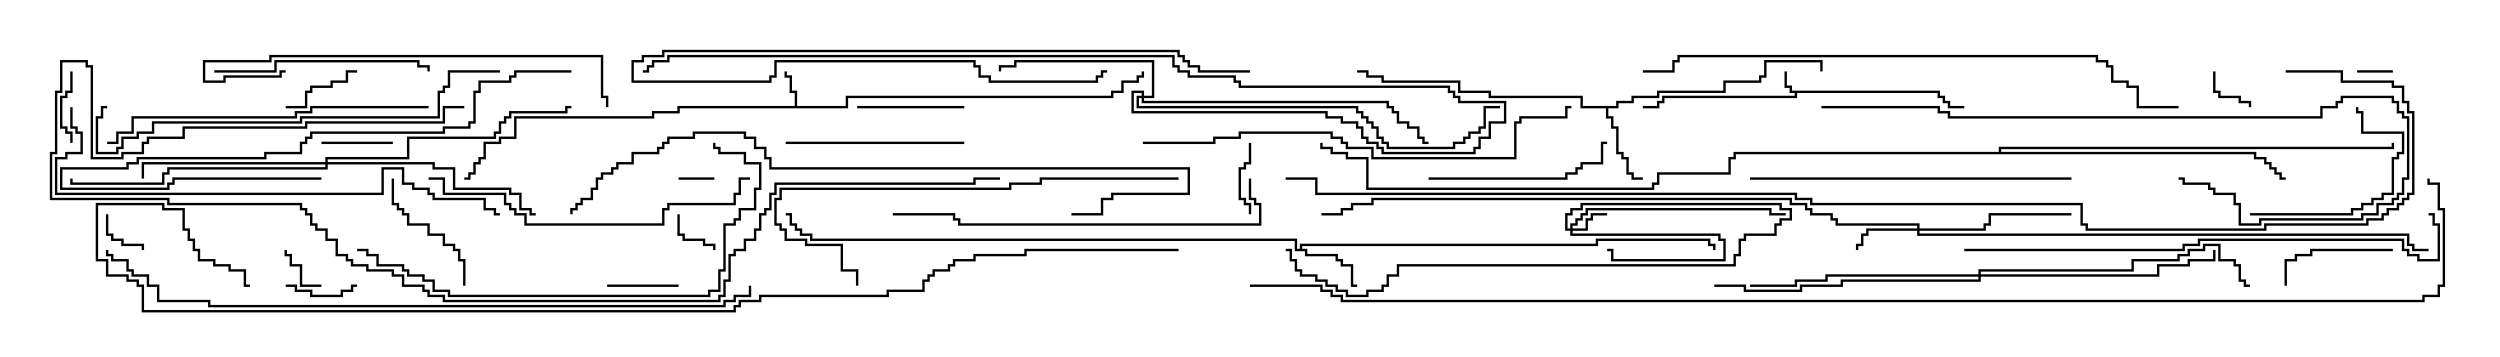 <svg version="1.1" width="105" height="15" xmlns="http://www.w3.org/2000/svg"><path d="M81.479,3.807L81.479,4.021L81.693,4.021L81.693,4.236L81.907,4.236L81.907,4.45L82.5,4.45L82.5,4.55L81.807,4.55L81.807,4.336L81.593,4.336L81.593,4.121L81.379,4.121L81.379,3.907L75.479,3.907L75.479,4.121L69.907,4.121L69.907,4.336L69.693,4.336L69.693,4.55L69,4.55L69,4.45L69.593,4.45L69.593,4.236L69.807,4.236L69.807,4.021L75.379,4.021L75.379,3.907L75.164,3.907L75.164,3.693L74.95,3.693L74.95,3L75.05,3L75.05,3.593L75.264,3.593L75.264,3.807z" stroke="none"/><path d="M33.379,4.45L33.379,3.907L33.164,3.907L33.164,3.264L32.95,3.264L32.95,3L33.05,3L33.05,3.164L33.264,3.164L33.264,3.807L33.479,3.807L33.479,4.45L35.521,4.45L35.521,4.021L46.664,4.021L46.664,3.807L47.093,3.807L47.093,3.379L47.736,3.379L47.736,3.164L47.95,3.164L47.95,3L48.05,3L48.05,3.264L47.836,3.264L47.836,3.479L47.193,3.479L47.193,3.907L46.764,3.907L46.764,4.121L35.621,4.121L35.621,4.55L28.55,4.55L28.55,4.764L27.479,4.764L27.479,4.979L21.693,4.979L21.693,5.836L21.05,5.836L21.05,6.05L20.407,6.05L20.407,6.693L20.193,6.693L20.193,6.907L19.979,6.907L19.979,7.336L19.764,7.336L19.764,7.55L19.5,7.55L19.5,7.45L19.664,7.45L19.664,7.236L19.879,7.236L19.879,6.807L20.093,6.807L20.093,6.593L20.307,6.593L20.307,5.95L20.95,5.95L20.95,5.736L21.593,5.736L21.593,4.879L27.379,4.879L27.379,4.664L28.45,4.664L28.45,4.45z" stroke="none"/><path d="M54.593,10.45L54.593,10.236L67.021,10.236L67.021,10.021L71.836,10.021L71.836,10.236L72.05,10.236L72.05,10.5L71.95,10.5L71.95,10.336L71.736,10.336L71.736,10.121L67.121,10.121L67.121,10.336L54.693,10.336L54.693,10.45L54.907,10.45L54.907,10.664L56.193,10.664L56.193,10.879L56.407,10.879L56.407,11.093L56.836,11.093L56.836,11.95L57,11.95L57,12.05L56.736,12.05L56.736,11.193L56.307,11.193L56.307,10.979L56.093,10.979L56.093,10.764L54.807,10.764L54.807,10.55L54.379,10.55L54.379,10.121L34.021,10.121L34.021,9.907L33.593,9.907L33.593,9.693L33.379,9.693L33.379,9.479L33.164,9.479L33.164,9.05L33,9.05L33,8.95L33.264,8.95L33.264,9.379L33.479,9.379L33.479,9.593L33.693,9.593L33.693,9.807L34.121,9.807L34.121,10.021L54.479,10.021L54.479,10.45z" stroke="none"/><path d="M67.879,4.45L67.879,4.236L68.521,4.236L68.521,4.021L69.593,4.021L69.593,3.807L72.379,3.807L72.379,3.379L73.879,3.379L73.879,3.164L74.093,3.164L74.093,2.521L76.55,2.521L76.55,3L76.45,3L76.45,2.621L74.193,2.621L74.193,3.264L73.979,3.264L73.979,3.479L72.479,3.479L72.479,3.907L69.693,3.907L69.693,4.121L68.621,4.121L68.621,4.336L67.979,4.336L67.979,4.55L67.55,4.55L67.55,4.879L67.764,4.879L67.764,5.307L67.979,5.307L67.979,6.379L68.193,6.379L68.193,6.593L68.407,6.593L68.407,7.236L68.621,7.236L68.621,7.45L69,7.45L69,7.55L68.521,7.55L68.521,7.336L68.307,7.336L68.307,6.693L68.093,6.693L68.093,6.479L67.879,6.479L67.879,5.407L67.664,5.407L67.664,4.979L67.45,4.979L67.45,4.55L66.379,4.55L66.379,4.121L62.521,4.121L62.521,3.907L61.236,3.907L61.236,3.479L58.021,3.479L58.021,3.264L57.379,3.264L57.379,3.05L57,3.05L57,2.95L57.479,2.95L57.479,3.164L58.121,3.164L58.121,3.379L61.336,3.379L61.336,3.807L62.621,3.807L62.621,4.021L66.479,4.021L66.479,4.45z" stroke="none"/><path d="M83.95,6.379L83.95,6.164L100.45,6.164L100.45,6L100.55,6L100.55,6.264L84.05,6.264L84.05,6.379L94.764,6.379L94.764,6.593L95.193,6.593L95.193,6.807L95.407,6.807L95.407,7.021L95.621,7.021L95.621,7.236L95.836,7.236L95.836,7.45L96,7.45L96,7.55L95.736,7.55L95.736,7.336L95.521,7.336L95.521,7.121L95.307,7.121L95.307,6.907L95.093,6.907L95.093,6.693L94.664,6.693L94.664,6.479L72.907,6.479L72.907,6.693L72.693,6.693L72.693,7.336L69.693,7.336L69.693,7.764L69.479,7.764L69.479,7.979L57.379,7.979L57.379,6.693L56.521,6.693L56.521,6.479L55.879,6.479L55.879,6.264L55.45,6.264L55.45,6L55.55,6L55.55,6.164L55.979,6.164L55.979,6.379L56.621,6.379L56.621,6.593L57.479,6.593L57.479,7.879L69.379,7.879L69.379,7.664L69.593,7.664L69.593,7.236L72.593,7.236L72.593,6.593L72.807,6.593L72.807,6.379z" stroke="none"/><path d="M65.95,9.593L65.95,9.379L66.164,9.379L66.164,9.164L66.379,9.164L66.379,8.95L66.593,8.95L66.593,8.736L74.407,8.736L74.407,8.95L75,8.95L75,9.05L74.307,9.05L74.307,8.836L66.693,8.836L66.693,9.05L66.479,9.05L66.479,9.264L66.264,9.264L66.264,9.479L66.05,9.479L66.05,9.593L66.593,9.593L66.593,9.164L66.807,9.164L66.807,8.95L67.5,8.95L67.5,9.05L66.907,9.05L66.907,9.264L66.693,9.264L66.693,9.693L66.05,9.693L66.05,9.807L72.264,9.807L72.264,10.021L72.479,10.021L72.479,10.979L67.664,10.979L67.664,10.55L67.5,10.55L67.5,10.45L67.764,10.45L67.764,10.879L72.379,10.879L72.379,10.121L72.164,10.121L72.164,9.907L65.95,9.907L65.95,9.693L65.736,9.693L65.736,8.95L65.95,8.95L65.95,8.736L66.379,8.736L66.379,8.521L74.836,8.521L74.836,8.736L75.264,8.736L75.264,9.264L74.836,9.264L74.836,9.479L74.621,9.479L74.621,9.907L73.336,9.907L73.336,10.121L73.121,10.121L73.121,10.764L72.907,10.764L72.907,11.193L58.764,11.193L58.764,11.621L58.336,11.621L58.336,12.05L58.121,12.05L58.121,12.264L57.479,12.264L57.479,12.479L56.521,12.479L56.521,12.264L56.093,12.264L56.093,12.05L55.664,12.05L55.664,11.836L55.236,11.836L55.236,11.621L54.593,11.621L54.593,11.407L54.379,11.407L54.379,10.979L54.164,10.979L54.164,10.55L54,10.55L54,10.45L54.264,10.45L54.264,10.879L54.479,10.879L54.479,11.307L54.693,11.307L54.693,11.521L55.336,11.521L55.336,11.736L55.764,11.736L55.764,11.95L56.193,11.95L56.193,12.164L56.621,12.164L56.621,12.379L57.379,12.379L57.379,12.164L58.021,12.164L58.021,11.95L58.236,11.95L58.236,11.521L58.664,11.521L58.664,11.093L72.807,11.093L72.807,10.664L73.021,10.664L73.021,10.021L73.236,10.021L73.236,9.807L74.521,9.807L74.521,9.379L74.736,9.379L74.736,9.164L75.164,9.164L75.164,8.836L74.736,8.836L74.736,8.621L66.479,8.621L66.479,8.836L66.05,8.836L66.05,9.05L65.836,9.05L65.836,9.593z" stroke="none"/><path d="M80.521,9.593L80.521,9.479L77.093,9.479L77.093,9.264L76.879,9.264L76.879,9.05L76.021,9.05L76.021,8.836L75.807,8.836L75.807,8.621L75.164,8.621L75.164,8.407L57.693,8.407L57.693,8.621L56.836,8.621L56.836,8.836L56.407,8.836L56.407,9.05L55.5,9.05L55.5,8.95L56.307,8.95L56.307,8.736L56.736,8.736L56.736,8.521L57.593,8.521L57.593,8.307L75.264,8.307L75.264,8.521L75.907,8.521L75.907,8.736L76.121,8.736L76.121,8.95L76.979,8.95L76.979,9.164L77.193,9.164L77.193,9.379L80.621,9.379L80.621,9.593L83.307,9.593L83.307,9.379L83.521,9.379L83.521,8.95L87,8.95L87,9.05L83.621,9.05L83.621,9.479L83.407,9.479L83.407,9.693L80.621,9.693L80.621,9.807L101.193,9.807L101.193,10.236L101.407,10.236L101.407,10.45L102,10.45L102,10.55L101.307,10.55L101.307,10.336L101.093,10.336L101.093,9.907L80.521,9.907L80.521,9.693L78.479,9.693L78.479,9.907L78.264,9.907L78.264,10.336L78.05,10.336L78.05,10.5L77.95,10.5L77.95,10.236L78.164,10.236L78.164,9.807L78.379,9.807L78.379,9.593z" stroke="none"/><path d="M47.95,4.021L47.95,3.907L47.621,3.907L47.621,4.664L55.764,4.664L55.764,4.879L56.407,4.879L56.407,5.093L57.05,5.093L57.05,5.307L57.264,5.307L57.264,5.736L57.479,5.736L57.479,5.95L57.907,5.95L57.907,6.164L58.121,6.164L58.121,6.379L61.879,6.379L61.879,6.164L62.093,6.164L62.093,5.736L62.521,5.736L62.521,5.093L63.164,5.093L63.164,4.336L61.236,4.336L61.236,4.121L61.021,4.121L61.021,3.907L60.807,3.907L60.807,3.693L52.021,3.693L52.021,3.479L51.807,3.479L51.807,3.264L49.879,3.264L49.879,3.05L49.45,3.05L49.45,2.836L49.236,2.836L49.236,2.407L28.121,2.407L28.121,2.621L27.479,2.621L27.479,2.836L27.264,2.836L27.264,3.05L27,3.05L27,2.95L27.164,2.95L27.164,2.736L27.379,2.736L27.379,2.521L28.021,2.521L28.021,2.307L49.336,2.307L49.336,2.736L49.55,2.736L49.55,2.95L49.979,2.95L49.979,3.164L51.907,3.164L51.907,3.379L52.121,3.379L52.121,3.593L60.907,3.593L60.907,3.807L61.121,3.807L61.121,4.021L61.336,4.021L61.336,4.236L63.264,4.236L63.264,5.193L62.621,5.193L62.621,5.836L62.193,5.836L62.193,6.264L61.979,6.264L61.979,6.479L58.021,6.479L58.021,6.264L57.807,6.264L57.807,6.05L57.379,6.05L57.379,5.836L57.164,5.836L57.164,5.407L56.95,5.407L56.95,5.193L56.307,5.193L56.307,4.979L55.664,4.979L55.664,4.764L47.521,4.764L47.521,3.807L48.05,3.807L48.05,4.021L48.379,4.021L48.379,2.621L42.693,2.621L42.693,2.836L42.05,2.836L42.05,3L41.95,3L41.95,2.736L42.593,2.736L42.593,2.521L48.479,2.521L48.479,4.121L48.05,4.121L48.05,4.236L58.336,4.236L58.336,4.45L58.55,4.45L58.55,4.664L58.764,4.664L58.764,5.093L59.193,5.093L59.193,5.307L59.621,5.307L59.621,5.736L59.836,5.736L59.836,5.95L60,5.95L60,6.05L59.736,6.05L59.736,5.836L59.521,5.836L59.521,5.407L59.093,5.407L59.093,5.193L58.664,5.193L58.664,4.764L58.45,4.764L58.45,4.55L58.236,4.55L58.236,4.336L47.95,4.336L47.95,4.121L47.836,4.121L47.836,4.45L57.05,4.45L57.05,4.664L57.264,4.664L57.264,4.879L57.479,4.879L57.479,5.093L57.693,5.093L57.693,5.307L57.907,5.307L57.907,5.736L58.121,5.736L58.121,5.95L58.336,5.95L58.336,6.164L61.021,6.164L61.021,5.95L61.45,5.95L61.45,5.736L61.664,5.736L61.664,5.521L62.093,5.521L62.093,5.307L62.307,5.307L62.307,4.45L63,4.45L63,4.55L62.407,4.55L62.407,5.407L62.193,5.407L62.193,5.621L61.764,5.621L61.764,5.836L61.55,5.836L61.55,6.05L61.121,6.05L61.121,6.264L58.236,6.264L58.236,6.05L58.021,6.05L58.021,5.836L57.807,5.836L57.807,5.407L57.593,5.407L57.593,5.193L57.379,5.193L57.379,4.979L57.164,4.979L57.164,4.764L56.95,4.764L56.95,4.55L47.736,4.55L47.736,4.021z" stroke="none"/><path d="M13.664,6.807L13.664,6.593L17.093,6.593L17.093,5.736L20.736,5.736L20.736,5.521L20.95,5.521L20.95,5.093L21.164,5.093L21.164,4.879L21.379,4.879L21.379,4.664L23.736,4.664L23.736,4.45L24,4.45L24,4.55L23.836,4.55L23.836,4.764L21.479,4.764L21.479,4.979L21.264,4.979L21.264,5.193L21.05,5.193L21.05,5.621L20.836,5.621L20.836,5.836L17.193,5.836L17.193,6.693L13.764,6.693L13.764,6.807L18.264,6.807L18.264,7.021L19.121,7.021L19.121,7.879L21.479,7.879L21.479,8.093L21.907,8.093L21.907,8.736L22.336,8.736L22.336,8.95L22.5,8.95L22.5,9.05L22.236,9.05L22.236,8.836L21.807,8.836L21.807,8.193L21.379,8.193L21.379,7.979L19.021,7.979L19.021,7.121L18.164,7.121L18.164,6.907L13.764,6.907L13.764,7.121L7.121,7.121L7.121,7.336L6.907,7.336L6.907,7.764L2.95,7.764L2.95,7.5L3.05,7.5L3.05,7.664L6.807,7.664L6.807,7.236L7.021,7.236L7.021,7.021L13.664,7.021L13.664,6.907L6.05,6.907L6.05,7.5L5.95,7.5L5.95,6.807z" stroke="none"/><path d="M83.093,11.521L83.093,11.307L89.521,11.307L89.521,10.879L91.45,10.879L91.45,10.664L91.879,10.664L91.879,10.45L92.521,10.45L92.521,10.236L93.264,10.236L93.264,10.879L93.907,10.879L93.907,11.093L94.121,11.093L94.121,11.736L94.336,11.736L94.336,11.95L94.5,11.95L94.5,12.05L94.236,12.05L94.236,11.836L94.021,11.836L94.021,11.193L93.807,11.193L93.807,10.979L93.164,10.979L93.164,10.336L92.621,10.336L92.621,10.55L91.979,10.55L91.979,10.764L91.55,10.764L91.55,10.979L89.621,10.979L89.621,11.407L83.193,11.407L83.193,11.521L90.593,11.521L90.593,11.093L91.879,11.093L91.879,10.879L92.95,10.879L92.95,10.5L93.05,10.5L93.05,10.979L91.979,10.979L91.979,11.193L90.693,11.193L90.693,11.621L83.193,11.621L83.193,11.836L77.407,11.836L77.407,12.05L75.693,12.05L75.693,12.264L73.236,12.264L73.236,12.05L72,12.05L72,11.95L73.336,11.95L73.336,12.164L75.593,12.164L75.593,11.95L77.307,11.95L77.307,11.736L83.093,11.736L83.093,11.621L76.764,11.621L76.764,11.836L75.479,11.836L75.479,12.05L73.5,12.05L73.5,11.95L75.379,11.95L75.379,11.736L76.664,11.736L76.664,11.521z" stroke="none"/><path d="M28.5,7.55L28.5,7.45L30,7.45L30,7.55z" stroke="none"/><path d="M100.5,2.95L100.5,3.05L99,3.05L99,2.95z" stroke="none"/><path d="M28.45,9L28.55,9L28.55,9.807L28.764,9.807L28.764,10.021L29.621,10.021L29.621,10.236L30.05,10.236L30.05,10.5L29.95,10.5L29.95,10.336L29.521,10.336L29.521,10.121L28.664,10.121L28.664,9.907L28.45,9.907z" stroke="none"/><path d="M13.5,11.95L13.5,12.05L12.593,12.05L12.593,11.193L12.164,11.193L12.164,10.764L11.95,10.764L11.95,10.5L12.05,10.5L12.05,10.664L12.264,10.664L12.264,11.093L12.693,11.093L12.693,11.95z" stroke="none"/><path d="M4.45,9L4.55,9L4.55,9.807L4.764,9.807L4.764,10.021L5.193,10.021L5.193,10.236L6.05,10.236L6.05,10.5L5.95,10.5L5.95,10.336L5.093,10.336L5.093,10.121L4.664,10.121L4.664,9.907L4.45,9.907z" stroke="none"/><path d="M92.95,3L93.05,3L93.05,3.807L93.264,3.807L93.264,4.021L94.121,4.021L94.121,4.236L94.55,4.236L94.55,4.5L94.45,4.5L94.45,4.336L94.021,4.336L94.021,4.121L93.164,4.121L93.164,3.907L92.95,3.907z" stroke="none"/><path d="M16.5,5.95L16.5,6.05L13.5,6.05L13.5,5.95z" stroke="none"/><path d="M52.45,6L52.55,6L52.55,6.907L52.336,6.907L52.336,7.121L52.121,7.121L52.121,8.307L52.336,8.307L52.336,8.521L52.55,8.521L52.55,9L52.45,9L52.45,8.621L52.236,8.621L52.236,8.407L52.021,8.407L52.021,7.021L52.236,7.021L52.236,6.807L52.45,6.807z" stroke="none"/><path d="M12,12.05L12,11.95L12.479,11.95L12.479,12.164L13.121,12.164L13.121,12.379L14.307,12.379L14.307,12.164L14.736,12.164L14.736,11.95L15,11.95L15,12.05L14.836,12.05L14.836,12.264L14.407,12.264L14.407,12.479L13.021,12.479L13.021,12.264L12.379,12.264L12.379,12.05z" stroke="none"/><path d="M2.95,3L3.05,3L3.05,3.907L2.836,3.907L2.836,4.121L2.621,4.121L2.621,5.307L2.836,5.307L2.836,5.521L3.05,5.521L3.05,6L2.95,6L2.95,5.621L2.736,5.621L2.736,5.407L2.521,5.407L2.521,4.021L2.736,4.021L2.736,3.807L2.95,3.807z" stroke="none"/><path d="M25.5,12.05L25.5,11.95L28.5,11.95L28.5,12.05z" stroke="none"/><path d="M15,2.95L15,3.05L14.621,3.05L14.621,3.479L13.979,3.479L13.979,3.693L13.121,3.693L13.121,3.907L12.907,3.907L12.907,4.55L12,4.55L12,4.45L12.807,4.45L12.807,3.807L13.021,3.807L13.021,3.593L13.879,3.593L13.879,3.379L14.521,3.379L14.521,2.95z" stroke="none"/><path d="M36,4.55L36,4.45L40.5,4.45L40.5,4.55z" stroke="none"/><path d="M100.5,10.45L100.5,10.55L97.121,10.55L97.121,10.764L96.479,10.764L96.479,10.979L96.05,10.979L96.05,12L95.95,12L95.95,10.879L96.379,10.879L96.379,10.664L97.021,10.664L97.021,10.45z" stroke="none"/><path d="M16.45,7.5L16.55,7.5L16.55,8.521L16.764,8.521L16.764,8.736L16.979,8.736L16.979,8.95L17.193,8.95L17.193,9.379L18.05,9.379L18.05,9.807L18.693,9.807L18.693,10.236L19.121,10.236L19.121,10.45L19.336,10.45L19.336,10.879L19.55,10.879L19.55,12L19.45,12L19.45,10.979L19.236,10.979L19.236,10.55L19.021,10.55L19.021,10.336L18.593,10.336L18.593,9.907L17.95,9.907L17.95,9.479L17.093,9.479L17.093,9.05L16.879,9.05L16.879,8.836L16.664,8.836L16.664,8.621L16.45,8.621z" stroke="none"/><path d="M52.5,2.95L52.5,3.05L50.307,3.05L50.307,2.836L49.879,2.836L49.879,2.621L49.664,2.621L49.664,2.407L49.45,2.407L49.45,2.193L27.907,2.193L27.907,2.407L27.05,2.407L27.05,2.621L26.621,2.621L26.621,3.379L32.307,3.379L32.307,3.164L32.521,3.164L32.521,2.521L40.979,2.521L40.979,2.736L41.193,2.736L41.193,3.164L41.621,3.164L41.621,3.379L46.021,3.379L46.021,3.164L46.236,3.164L46.236,2.95L46.5,2.95L46.5,3.05L46.336,3.05L46.336,3.264L46.121,3.264L46.121,3.479L41.521,3.479L41.521,3.264L41.093,3.264L41.093,2.836L40.879,2.836L40.879,2.621L32.621,2.621L32.621,3.264L32.407,3.264L32.407,3.479L26.521,3.479L26.521,2.521L26.95,2.521L26.95,2.307L27.807,2.307L27.807,2.093L49.55,2.093L49.55,2.307L49.764,2.307L49.764,2.521L49.979,2.521L49.979,2.736L50.407,2.736L50.407,2.95z" stroke="none"/><path d="M94.5,9.05L94.5,8.95L98.736,8.95L98.736,8.736L99.164,8.736L99.164,8.521L99.593,8.521L99.593,8.307L100.021,8.307L100.021,8.093L100.45,8.093L100.45,6.593L100.664,6.593L100.664,6.379L100.879,6.379L100.879,5.621L99.164,5.621L99.164,4.764L98.95,4.764L98.95,4.5L99.05,4.5L99.05,4.664L99.264,4.664L99.264,5.521L100.979,5.521L100.979,6.479L100.764,6.479L100.764,6.693L100.55,6.693L100.55,8.193L100.121,8.193L100.121,8.407L99.693,8.407L99.693,8.621L99.264,8.621L99.264,8.836L98.836,8.836L98.836,9.05z" stroke="none"/><path d="M33,6.05L33,5.95L40.5,5.95L40.5,6.05z" stroke="none"/><path d="M60,7.55L60,7.45L65.736,7.45L65.736,7.236L66.164,7.236L66.164,7.021L66.379,7.021L66.379,6.807L67.236,6.807L67.236,5.95L67.5,5.95L67.5,6.05L67.336,6.05L67.336,6.907L66.479,6.907L66.479,7.121L66.264,7.121L66.264,7.336L65.836,7.336L65.836,7.55z" stroke="none"/><path d="M9,3.05L9,2.95L11.521,2.95L11.521,2.521L17.621,2.521L17.621,2.736L18.05,2.736L18.05,3L17.95,3L17.95,2.836L17.521,2.836L17.521,2.621L11.621,2.621L11.621,3.05z" stroke="none"/><path d="M13.5,7.45L13.5,7.55L7.336,7.55L7.336,7.764L7.121,7.764L7.121,7.979L2.521,7.979L2.521,7.021L5.307,7.021L5.307,6.807L5.736,6.807L5.736,6.593L11.093,6.593L11.093,6.379L12.593,6.379L12.593,5.95L12.807,5.95L12.807,5.736L13.021,5.736L13.021,5.521L18.593,5.521L18.593,5.307L19.664,5.307L19.664,5.093L19.879,5.093L19.879,3.807L20.093,3.807L20.093,3.379L21.379,3.379L21.379,3.164L21.593,3.164L21.593,2.95L24,2.95L24,3.05L21.693,3.05L21.693,3.264L21.479,3.264L21.479,3.479L20.193,3.479L20.193,3.907L19.979,3.907L19.979,5.193L19.764,5.193L19.764,5.407L18.693,5.407L18.693,5.621L13.121,5.621L13.121,5.836L12.907,5.836L12.907,6.05L12.693,6.05L12.693,6.479L11.193,6.479L11.193,6.693L5.836,6.693L5.836,6.907L5.407,6.907L5.407,7.121L2.621,7.121L2.621,7.879L7.021,7.879L7.021,7.664L7.236,7.664L7.236,7.45z" stroke="none"/><path d="M87,7.45L87,7.55L73.5,7.55L73.5,7.45z" stroke="none"/><path d="M18,7.55L18,7.45L18.693,7.45L18.693,8.093L21.264,8.093L21.264,8.521L21.479,8.521L21.479,8.736L21.693,8.736L21.693,8.95L22.121,8.95L22.121,9.379L27.807,9.379L27.807,8.736L28.021,8.736L28.021,8.521L30.807,8.521L30.807,8.093L31.021,8.093L31.021,7.45L31.5,7.45L31.5,7.55L31.121,7.55L31.121,8.193L30.907,8.193L30.907,8.621L28.121,8.621L28.121,8.836L27.907,8.836L27.907,9.479L22.021,9.479L22.021,9.05L21.593,9.05L21.593,8.836L21.379,8.836L21.379,8.621L21.164,8.621L21.164,8.193L18.593,8.193L18.593,7.55z" stroke="none"/><path d="M18,4.45L18,4.55L13.121,4.55L13.121,4.764L12.479,4.764L12.479,4.979L5.621,4.979L5.621,5.621L4.979,5.621L4.979,6.05L4.5,6.05L4.5,5.95L4.879,5.95L4.879,5.521L5.521,5.521L5.521,4.879L12.379,4.879L12.379,4.664L13.021,4.664L13.021,4.45z" stroke="none"/><path d="M12,2.95L12,3.05L11.836,3.05L11.836,3.264L9.479,3.264L9.479,3.479L8.521,3.479L8.521,2.521L11.307,2.521L11.307,2.307L25.336,2.307L25.336,4.021L25.55,4.021L25.55,4.5L25.45,4.5L25.45,4.121L25.236,4.121L25.236,2.407L11.407,2.407L11.407,2.621L8.621,2.621L8.621,3.379L9.379,3.379L9.379,3.164L11.736,3.164L11.736,2.95z" stroke="none"/><path d="M49.5,7.45L49.5,7.55L43.764,7.55L43.764,7.764L42.479,7.764L42.479,7.979L32.836,7.979L32.836,8.407L32.621,8.407L32.621,9.379L32.836,9.379L32.836,9.593L33.05,9.593L33.05,10.021L33.907,10.021L33.907,10.236L35.407,10.236L35.407,11.307L36.05,11.307L36.05,12L35.95,12L35.95,11.407L35.307,11.407L35.307,10.336L33.807,10.336L33.807,10.121L32.95,10.121L32.95,9.693L32.736,9.693L32.736,9.479L32.521,9.479L32.521,8.307L32.736,8.307L32.736,7.879L42.379,7.879L42.379,7.664L43.664,7.664L43.664,7.45z" stroke="none"/><path d="M52.45,7.5L52.55,7.5L52.55,8.307L52.764,8.307L52.764,8.521L52.979,8.521L52.979,9.479L40.236,9.479L40.236,9.264L40.021,9.264L40.021,9.05L37.5,9.05L37.5,8.95L40.121,8.95L40.121,9.164L40.336,9.164L40.336,9.379L52.879,9.379L52.879,8.621L52.664,8.621L52.664,8.407L52.45,8.407z" stroke="none"/><path d="M76.5,4.55L76.5,4.45L81.479,4.45L81.479,4.664L81.907,4.664L81.907,4.879L97.45,4.879L97.45,4.45L98.093,4.45L98.093,4.236L98.307,4.236L98.307,4.021L100.55,4.021L100.55,4.236L100.764,4.236L100.764,4.664L100.979,4.664L100.979,4.879L101.193,4.879L101.193,7.55L100.979,7.55L100.979,8.193L100.764,8.193L100.764,8.407L100.55,8.407L100.55,8.621L99.907,8.621L99.907,9.05L99.264,9.05L99.264,9.264L94.979,9.264L94.979,9.479L94.021,9.479L94.021,8.621L93.807,8.621L93.807,8.193L92.95,8.193L92.95,7.979L92.736,7.979L92.736,7.764L91.664,7.764L91.664,7.55L91.5,7.55L91.5,7.45L91.764,7.45L91.764,7.664L92.836,7.664L92.836,7.879L93.05,7.879L93.05,8.093L93.907,8.093L93.907,8.521L94.121,8.521L94.121,9.379L94.879,9.379L94.879,9.164L99.164,9.164L99.164,8.95L99.807,8.95L99.807,8.521L100.45,8.521L100.45,8.307L100.664,8.307L100.664,8.093L100.879,8.093L100.879,7.45L101.093,7.45L101.093,4.979L100.879,4.979L100.879,4.764L100.664,4.764L100.664,4.336L100.45,4.336L100.45,4.121L98.407,4.121L98.407,4.336L98.193,4.336L98.193,4.55L97.55,4.55L97.55,4.979L81.807,4.979L81.807,4.764L81.379,4.764L81.379,4.55z" stroke="none"/><path d="M15,10.55L15,10.45L15.479,10.45L15.479,10.664L15.907,10.664L15.907,11.093L16.979,11.093L16.979,11.307L17.193,11.307L17.193,11.521L17.836,11.521L17.836,11.736L18.264,11.736L18.264,12.164L18.907,12.164L18.907,12.379L29.736,12.379L29.736,12.164L30.164,12.164L30.164,11.307L30.379,11.307L30.379,9.379L30.807,9.379L30.807,9.164L31.021,9.164L31.021,8.736L31.664,8.736L31.664,7.879L31.879,7.879L31.879,6.907L31.236,6.907L31.236,6.479L30.164,6.479L30.164,6.264L29.95,6.264L29.95,6L30.05,6L30.05,6.164L30.264,6.164L30.264,6.379L31.336,6.379L31.336,6.807L31.979,6.807L31.979,7.979L31.764,7.979L31.764,8.836L31.121,8.836L31.121,9.264L30.907,9.264L30.907,9.479L30.479,9.479L30.479,11.407L30.264,11.407L30.264,12.264L29.836,12.264L29.836,12.479L18.807,12.479L18.807,12.264L18.164,12.264L18.164,11.836L17.736,11.836L17.736,11.621L17.093,11.621L17.093,11.407L16.879,11.407L16.879,11.193L15.807,11.193L15.807,10.764L15.379,10.764L15.379,10.55z" stroke="none"/><path d="M21,2.95L21,3.05L18.907,3.05L18.907,3.693L18.693,3.693L18.693,3.907L18.479,3.907L18.479,4.979L12.693,4.979L12.693,5.193L6.479,5.193L6.479,5.621L5.836,5.621L5.836,5.836L5.193,5.836L5.193,6.264L4.979,6.264L4.979,6.479L4.021,6.479L4.021,4.879L4.236,4.879L4.236,4.45L4.5,4.45L4.5,4.55L4.336,4.55L4.336,4.979L4.121,4.979L4.121,6.379L4.879,6.379L4.879,6.164L5.093,6.164L5.093,5.736L5.736,5.736L5.736,5.521L6.379,5.521L6.379,5.093L12.593,5.093L12.593,4.879L18.379,4.879L18.379,3.807L18.593,3.807L18.593,3.593L18.807,3.593L18.807,2.95z" stroke="none"/><path d="M48,6.05L48,5.95L50.95,5.95L50.95,5.736L52.021,5.736L52.021,5.521L55.979,5.521L55.979,5.736L56.407,5.736L56.407,5.95L56.621,5.95L56.621,6.164L57.693,6.164L57.693,6.593L63.593,6.593L63.593,5.093L63.807,5.093L63.807,4.879L65.736,4.879L65.736,4.45L66,4.45L66,4.55L65.836,4.55L65.836,4.979L63.907,4.979L63.907,5.193L63.693,5.193L63.693,6.693L57.593,6.693L57.593,6.264L56.521,6.264L56.521,6.05L56.307,6.05L56.307,5.836L55.879,5.836L55.879,5.621L52.121,5.621L52.121,5.836L51.05,5.836L51.05,6.05z" stroke="none"/><path d="M2.95,4.5L3.05,4.5L3.05,5.307L3.264,5.307L3.264,5.521L3.479,5.521L3.479,6.479L2.836,6.479L2.836,6.693L2.407,6.693L2.407,8.093L16.021,8.093L16.021,7.021L16.979,7.021L16.979,7.664L17.407,7.664L17.407,7.879L18.05,7.879L18.05,8.093L18.264,8.093L18.264,8.307L20.407,8.307L20.407,8.736L20.836,8.736L20.836,8.95L21,8.95L21,9.05L20.736,9.05L20.736,8.836L20.307,8.836L20.307,8.407L18.164,8.407L18.164,8.193L17.95,8.193L17.95,7.979L17.307,7.979L17.307,7.764L16.879,7.764L16.879,7.121L16.121,7.121L16.121,8.193L2.307,8.193L2.307,6.593L2.736,6.593L2.736,6.379L3.379,6.379L3.379,5.621L3.164,5.621L3.164,5.407L2.95,5.407z" stroke="none"/><path d="M82.5,10.55L82.5,10.45L91.664,10.45L91.664,10.236L92.307,10.236L92.307,10.021L100.979,10.021L100.979,10.45L101.193,10.45L101.193,10.664L101.621,10.664L101.621,10.879L102.379,10.879L102.379,9.479L102.164,9.479L102.164,9.05L102,9.05L102,8.95L102.264,8.95L102.264,9.379L102.479,9.379L102.479,10.979L101.521,10.979L101.521,10.764L101.093,10.764L101.093,10.55L100.879,10.55L100.879,10.121L92.407,10.121L92.407,10.336L91.764,10.336L91.764,10.55z" stroke="none"/><path d="M45,9.05L45,8.95L46.236,8.95L46.236,8.307L46.664,8.307L46.664,8.093L49.879,8.093L49.879,7.121L32.307,7.121L32.307,6.693L32.093,6.693L32.093,6.264L31.664,6.264L31.664,5.836L31.236,5.836L31.236,5.621L29.193,5.621L29.193,5.836L28.121,5.836L28.121,6.05L27.907,6.05L27.907,6.264L27.693,6.264L27.693,6.479L26.621,6.479L26.621,6.907L25.979,6.907L25.979,7.121L25.764,7.121L25.764,7.336L25.336,7.336L25.336,7.55L25.121,7.55L25.121,7.979L24.907,7.979L24.907,8.407L24.479,8.407L24.479,8.621L24.264,8.621L24.264,8.836L24.05,8.836L24.05,9L23.95,9L23.95,8.736L24.164,8.736L24.164,8.521L24.379,8.521L24.379,8.307L24.807,8.307L24.807,7.879L25.021,7.879L25.021,7.45L25.236,7.45L25.236,7.236L25.664,7.236L25.664,7.021L25.879,7.021L25.879,6.807L26.521,6.807L26.521,6.379L27.593,6.379L27.593,6.164L27.807,6.164L27.807,5.95L28.021,5.95L28.021,5.736L29.093,5.736L29.093,5.521L31.336,5.521L31.336,5.736L31.764,5.736L31.764,6.164L32.193,6.164L32.193,6.593L32.407,6.593L32.407,7.021L49.979,7.021L49.979,8.193L46.764,8.193L46.764,8.407L46.336,8.407L46.336,9.05z" stroke="none"/><path d="M69,3.05L69,2.95L70.236,2.95L70.236,2.521L70.45,2.521L70.45,2.307L88.121,2.307L88.121,2.521L88.55,2.521L88.55,2.736L88.764,2.736L88.764,3.379L89.407,3.379L89.407,3.593L89.836,3.593L89.836,4.45L91.5,4.45L91.5,4.55L89.736,4.55L89.736,3.693L89.307,3.693L89.307,3.479L88.664,3.479L88.664,2.836L88.45,2.836L88.45,2.621L88.021,2.621L88.021,2.407L70.55,2.407L70.55,2.621L70.336,2.621L70.336,3.05z" stroke="none"/><path d="M19.5,4.45L19.5,4.55L18.693,4.55L18.693,5.193L12.907,5.193L12.907,5.407L7.764,5.407L7.764,5.836L6.264,5.836L6.264,6.05L6.05,6.05L6.05,6.479L5.193,6.479L5.193,6.693L3.807,6.693L3.807,2.836L3.593,2.836L3.593,2.621L2.621,2.621L2.621,3.907L2.407,3.907L2.407,6.479L2.193,6.479L2.193,8.307L7.121,8.307L7.121,8.521L12.693,8.521L12.693,8.736L12.907,8.736L12.907,8.95L13.121,8.95L13.121,9.379L13.336,9.379L13.336,9.593L13.764,9.593L13.764,10.021L14.193,10.021L14.193,10.664L14.621,10.664L14.621,10.879L14.836,10.879L14.836,11.093L15.479,11.093L15.479,11.307L16.55,11.307L16.55,11.521L16.979,11.521L16.979,11.95L17.836,11.95L17.836,12.164L18.05,12.164L18.05,12.379L18.693,12.379L18.693,12.593L30.164,12.593L30.164,12.379L30.379,12.379L30.379,11.736L30.593,11.736L30.593,10.664L30.807,10.664L30.807,10.45L31.236,10.45L31.236,10.021L31.664,10.021L31.664,9.593L31.879,9.593L31.879,8.95L32.093,8.95L32.093,8.736L32.307,8.736L32.307,8.093L32.521,8.093L32.521,7.664L40.879,7.664L40.879,7.45L42,7.45L42,7.55L40.979,7.55L40.979,7.764L32.621,7.764L32.621,8.193L32.407,8.193L32.407,8.836L32.193,8.836L32.193,9.05L31.979,9.05L31.979,9.693L31.764,9.693L31.764,10.121L31.336,10.121L31.336,10.55L30.907,10.55L30.907,10.764L30.693,10.764L30.693,11.836L30.479,11.836L30.479,12.479L30.264,12.479L30.264,12.693L18.593,12.693L18.593,12.479L17.95,12.479L17.95,12.264L17.736,12.264L17.736,12.05L16.879,12.05L16.879,11.621L16.45,11.621L16.45,11.407L15.379,11.407L15.379,11.193L14.736,11.193L14.736,10.979L14.521,10.979L14.521,10.764L14.093,10.764L14.093,10.121L13.664,10.121L13.664,9.693L13.236,9.693L13.236,9.479L13.021,9.479L13.021,9.05L12.807,9.05L12.807,8.836L12.593,8.836L12.593,8.621L7.021,8.621L7.021,8.407L2.093,8.407L2.093,6.379L2.307,6.379L2.307,3.807L2.521,3.807L2.521,2.521L3.693,2.521L3.693,2.736L3.907,2.736L3.907,6.593L5.093,6.593L5.093,6.379L5.95,6.379L5.95,5.95L6.164,5.95L6.164,5.736L7.664,5.736L7.664,5.307L12.807,5.307L12.807,5.093L18.593,5.093L18.593,4.45z" stroke="none"/><path d="M31.45,12L31.55,12L31.55,12.479L30.907,12.479L30.907,12.693L30.479,12.693L30.479,12.907L8.736,12.907L8.736,12.693L6.593,12.693L6.593,12.05L6.164,12.05L6.164,11.621L5.521,11.621L5.521,11.407L5.307,11.407L5.307,10.979L4.664,10.979L4.664,10.764L4.45,10.764L4.45,10.5L4.55,10.5L4.55,10.664L4.764,10.664L4.764,10.879L5.407,10.879L5.407,11.307L5.621,11.307L5.621,11.521L6.264,11.521L6.264,11.95L6.693,11.95L6.693,12.593L8.836,12.593L8.836,12.807L30.379,12.807L30.379,12.593L30.807,12.593L30.807,12.379L31.45,12.379z" stroke="none"/><path d="M49.5,10.45L49.5,10.55L43.121,10.55L43.121,10.764L40.979,10.764L40.979,10.979L40.121,10.979L40.121,11.193L39.907,11.193L39.907,11.407L39.264,11.407L39.264,11.621L39.05,11.621L39.05,11.836L38.836,11.836L38.836,12.264L37.336,12.264L37.336,12.479L31.979,12.479L31.979,12.693L31.121,12.693L31.121,12.907L30.907,12.907L30.907,13.121L5.95,13.121L5.95,12.05L5.736,12.05L5.736,11.836L5.307,11.836L5.307,11.621L4.45,11.621L4.45,10.979L4.021,10.979L4.021,8.521L6.907,8.521L6.907,8.736L7.764,8.736L7.764,9.593L7.979,9.593L7.979,10.021L8.193,10.021L8.193,10.45L8.407,10.45L8.407,10.879L9.05,10.879L9.05,11.093L9.693,11.093L9.693,11.307L10.336,11.307L10.336,11.95L10.5,11.95L10.5,12.05L10.236,12.05L10.236,11.407L9.593,11.407L9.593,11.193L8.95,11.193L8.95,10.979L8.307,10.979L8.307,10.55L8.093,10.55L8.093,10.121L7.879,10.121L7.879,9.693L7.664,9.693L7.664,8.836L6.807,8.836L6.807,8.621L4.121,8.621L4.121,10.879L4.55,10.879L4.55,11.521L5.407,11.521L5.407,11.736L5.836,11.736L5.836,11.95L6.05,11.95L6.05,13.021L30.807,13.021L30.807,12.807L31.021,12.807L31.021,12.593L31.879,12.593L31.879,12.379L37.236,12.379L37.236,12.164L38.736,12.164L38.736,11.736L38.95,11.736L38.95,11.521L39.164,11.521L39.164,11.307L39.807,11.307L39.807,11.093L40.021,11.093L40.021,10.879L40.879,10.879L40.879,10.664L43.021,10.664L43.021,10.45z" stroke="none"/><path d="M96,3.05L96,2.95L98.407,2.95L98.407,3.379L100.55,3.379L100.55,3.593L100.979,3.593L100.979,4.236L101.193,4.236L101.193,4.664L101.407,4.664L101.407,8.193L101.193,8.193L101.193,8.407L100.979,8.407L100.979,8.621L100.764,8.621L100.764,8.836L100.336,8.836L100.336,9.05L100.121,9.05L100.121,9.264L99.479,9.264L99.479,9.479L95.193,9.479L95.193,9.693L87.593,9.693L87.593,9.479L87.379,9.479L87.379,8.621L76.021,8.621L76.021,8.407L75.379,8.407L75.379,8.193L55.236,8.193L55.236,7.55L54,7.55L54,7.45L55.336,7.45L55.336,8.093L75.479,8.093L75.479,8.307L76.121,8.307L76.121,8.521L87.479,8.521L87.479,9.379L87.693,9.379L87.693,9.593L95.093,9.593L95.093,9.379L99.379,9.379L99.379,9.164L100.021,9.164L100.021,8.95L100.236,8.95L100.236,8.736L100.664,8.736L100.664,8.521L100.879,8.521L100.879,8.307L101.093,8.307L101.093,8.093L101.307,8.093L101.307,4.764L101.093,4.764L101.093,4.336L100.879,4.336L100.879,3.693L100.45,3.693L100.45,3.479L98.307,3.479L98.307,3.05z" stroke="none"/><path d="M52.5,12.05L52.5,11.95L55.55,11.95L55.55,12.164L55.979,12.164L55.979,12.379L56.407,12.379L56.407,12.593L101.736,12.593L101.736,12.379L102.379,12.379L102.379,11.95L102.593,11.95L102.593,8.836L102.379,8.836L102.379,7.764L101.95,7.764L101.95,7.5L102.05,7.5L102.05,7.664L102.479,7.664L102.479,8.736L102.693,8.736L102.693,12.05L102.479,12.05L102.479,12.479L101.836,12.479L101.836,12.693L56.307,12.693L56.307,12.479L55.879,12.479L55.879,12.264L55.45,12.264L55.45,12.05z" stroke="none"/></svg>